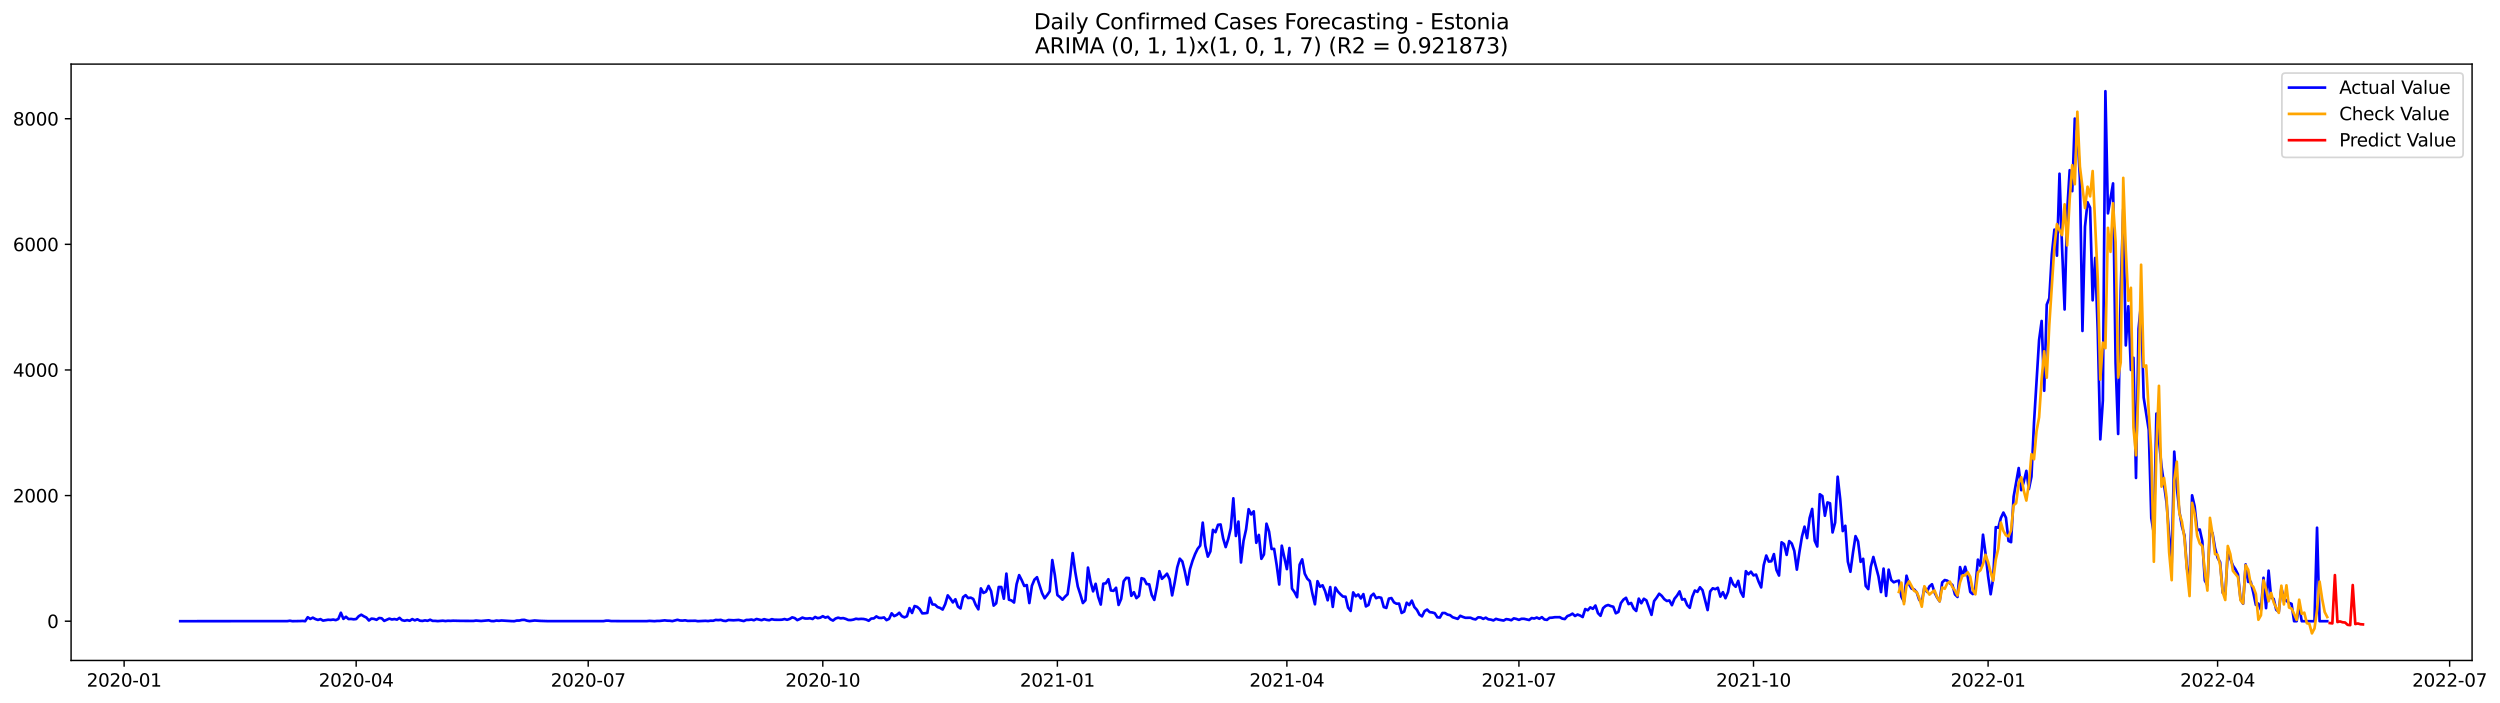 <?xml version="1.0" encoding="utf-8" standalone="no"?>
<!DOCTYPE svg PUBLIC "-//W3C//DTD SVG 1.1//EN"
  "http://www.w3.org/Graphics/SVG/1.1/DTD/svg11.dtd">
<svg xmlns:xlink="http://www.w3.org/1999/xlink" width="1394.426pt" height="392.274pt" viewBox="0 0 1394.426 392.274" xmlns="http://www.w3.org/2000/svg" version="1.1">
 <defs>
  <style type="text/css">*{stroke-linejoin: round; stroke-linecap: butt}</style>
 </defs>
 <g id="figure_1">
  <g id="patch_1">
   <path d="M 0 392.274 
L 1394.426 392.274 
L 1394.426 0 
L 0 0 
z
" style="fill: #ffffff"/>
  </g>
  <g id="axes_1">
   <g id="patch_2">
    <path d="M 39.65 368.396 
L 1378.85 368.396 
L 1378.85 35.755 
L 39.65 35.755 
z
" style="fill: #ffffff"/>
   </g>
   <g id="matplotlib.axis_1">
    <g id="xtick_1">
     <g id="line2d_1">
      <defs>
       <path id="maf97a0bfcb" d="M 0 0 
L 0 3.5 
" style="stroke: #000000; stroke-width: 0.8"/>
      </defs>
      <g>
       <use xlink:href="#maf97a0bfcb" x="69.233" y="368.396" style="stroke: #000000; stroke-width: 0.8"/>
      </g>
     </g>
     <g id="text_1">
      <!-- 2020-01 -->
      <g transform="translate(48.342 382.994)scale(0.1 -0.1)">
       <defs>
        <path id="DejaVuSans-32" d="M 1228 531 
L 3431 531 
L 3431 0 
L 469 0 
L 469 531 
Q 828 903 1448 1529 
Q 2069 2156 2228 2338 
Q 2531 2678 2651 2914 
Q 2772 3150 2772 3378 
Q 2772 3750 2511 3984 
Q 2250 4219 1831 4219 
Q 1534 4219 1204 4116 
Q 875 4013 500 3803 
L 500 4441 
Q 881 4594 1212 4672 
Q 1544 4750 1819 4750 
Q 2544 4750 2975 4387 
Q 3406 4025 3406 3419 
Q 3406 3131 3298 2873 
Q 3191 2616 2906 2266 
Q 2828 2175 2409 1742 
Q 1991 1309 1228 531 
z
" transform="scale(0.016)"/>
        <path id="DejaVuSans-30" d="M 2034 4250 
Q 1547 4250 1301 3770 
Q 1056 3291 1056 2328 
Q 1056 1369 1301 889 
Q 1547 409 2034 409 
Q 2525 409 2770 889 
Q 3016 1369 3016 2328 
Q 3016 3291 2770 3770 
Q 2525 4250 2034 4250 
z
M 2034 4750 
Q 2819 4750 3233 4129 
Q 3647 3509 3647 2328 
Q 3647 1150 3233 529 
Q 2819 -91 2034 -91 
Q 1250 -91 836 529 
Q 422 1150 422 2328 
Q 422 3509 836 4129 
Q 1250 4750 2034 4750 
z
" transform="scale(0.016)"/>
        <path id="DejaVuSans-2d" d="M 313 2009 
L 1997 2009 
L 1997 1497 
L 313 1497 
L 313 2009 
z
" transform="scale(0.016)"/>
        <path id="DejaVuSans-31" d="M 794 531 
L 1825 531 
L 1825 4091 
L 703 3866 
L 703 4441 
L 1819 4666 
L 2450 4666 
L 2450 531 
L 3481 531 
L 3481 0 
L 794 0 
L 794 531 
z
" transform="scale(0.016)"/>
       </defs>
       <use xlink:href="#DejaVuSans-32"/>
       <use xlink:href="#DejaVuSans-30" x="63.623"/>
       <use xlink:href="#DejaVuSans-32" x="127.246"/>
       <use xlink:href="#DejaVuSans-30" x="190.869"/>
       <use xlink:href="#DejaVuSans-2d" x="254.492"/>
       <use xlink:href="#DejaVuSans-30" x="290.576"/>
       <use xlink:href="#DejaVuSans-31" x="354.199"/>
      </g>
     </g>
    </g>
    <g id="xtick_2">
     <g id="line2d_2">
      <g>
       <use xlink:href="#maf97a0bfcb" x="198.659" y="368.396" style="stroke: #000000; stroke-width: 0.8"/>
      </g>
     </g>
     <g id="text_2">
      <!-- 2020-04 -->
      <g transform="translate(177.767 382.994)scale(0.1 -0.1)">
       <defs>
        <path id="DejaVuSans-34" d="M 2419 4116 
L 825 1625 
L 2419 1625 
L 2419 4116 
z
M 2253 4666 
L 3047 4666 
L 3047 1625 
L 3713 1625 
L 3713 1100 
L 3047 1100 
L 3047 0 
L 2419 0 
L 2419 1100 
L 313 1100 
L 313 1709 
L 2253 4666 
z
" transform="scale(0.016)"/>
       </defs>
       <use xlink:href="#DejaVuSans-32"/>
       <use xlink:href="#DejaVuSans-30" x="63.623"/>
       <use xlink:href="#DejaVuSans-32" x="127.246"/>
       <use xlink:href="#DejaVuSans-30" x="190.869"/>
       <use xlink:href="#DejaVuSans-2d" x="254.492"/>
       <use xlink:href="#DejaVuSans-30" x="290.576"/>
       <use xlink:href="#DejaVuSans-34" x="354.199"/>
      </g>
     </g>
    </g>
    <g id="xtick_3">
     <g id="line2d_3">
      <g>
       <use xlink:href="#maf97a0bfcb" x="328.084" y="368.396" style="stroke: #000000; stroke-width: 0.8"/>
      </g>
     </g>
     <g id="text_3">
      <!-- 2020-07 -->
      <g transform="translate(307.193 382.994)scale(0.1 -0.1)">
       <defs>
        <path id="DejaVuSans-37" d="M 525 4666 
L 3525 4666 
L 3525 4397 
L 1831 0 
L 1172 0 
L 2766 4134 
L 525 4134 
L 525 4666 
z
" transform="scale(0.016)"/>
       </defs>
       <use xlink:href="#DejaVuSans-32"/>
       <use xlink:href="#DejaVuSans-30" x="63.623"/>
       <use xlink:href="#DejaVuSans-32" x="127.246"/>
       <use xlink:href="#DejaVuSans-30" x="190.869"/>
       <use xlink:href="#DejaVuSans-2d" x="254.492"/>
       <use xlink:href="#DejaVuSans-30" x="290.576"/>
       <use xlink:href="#DejaVuSans-37" x="354.199"/>
      </g>
     </g>
    </g>
    <g id="xtick_4">
     <g id="line2d_4">
      <g>
       <use xlink:href="#maf97a0bfcb" x="458.932" y="368.396" style="stroke: #000000; stroke-width: 0.8"/>
      </g>
     </g>
     <g id="text_4">
      <!-- 2020-10 -->
      <g transform="translate(438.041 382.994)scale(0.1 -0.1)">
       <use xlink:href="#DejaVuSans-32"/>
       <use xlink:href="#DejaVuSans-30" x="63.623"/>
       <use xlink:href="#DejaVuSans-32" x="127.246"/>
       <use xlink:href="#DejaVuSans-30" x="190.869"/>
       <use xlink:href="#DejaVuSans-2d" x="254.492"/>
       <use xlink:href="#DejaVuSans-31" x="290.576"/>
       <use xlink:href="#DejaVuSans-30" x="354.199"/>
      </g>
     </g>
    </g>
    <g id="xtick_5">
     <g id="line2d_5">
      <g>
       <use xlink:href="#maf97a0bfcb" x="589.78" y="368.396" style="stroke: #000000; stroke-width: 0.8"/>
      </g>
     </g>
     <g id="text_5">
      <!-- 2021-01 -->
      <g transform="translate(568.889 382.994)scale(0.1 -0.1)">
       <use xlink:href="#DejaVuSans-32"/>
       <use xlink:href="#DejaVuSans-30" x="63.623"/>
       <use xlink:href="#DejaVuSans-32" x="127.246"/>
       <use xlink:href="#DejaVuSans-31" x="190.869"/>
       <use xlink:href="#DejaVuSans-2d" x="254.492"/>
       <use xlink:href="#DejaVuSans-30" x="290.576"/>
       <use xlink:href="#DejaVuSans-31" x="354.199"/>
      </g>
     </g>
    </g>
    <g id="xtick_6">
     <g id="line2d_6">
      <g>
       <use xlink:href="#maf97a0bfcb" x="717.784" y="368.396" style="stroke: #000000; stroke-width: 0.8"/>
      </g>
     </g>
     <g id="text_6">
      <!-- 2021-04 -->
      <g transform="translate(696.892 382.994)scale(0.1 -0.1)">
       <use xlink:href="#DejaVuSans-32"/>
       <use xlink:href="#DejaVuSans-30" x="63.623"/>
       <use xlink:href="#DejaVuSans-32" x="127.246"/>
       <use xlink:href="#DejaVuSans-31" x="190.869"/>
       <use xlink:href="#DejaVuSans-2d" x="254.492"/>
       <use xlink:href="#DejaVuSans-30" x="290.576"/>
       <use xlink:href="#DejaVuSans-34" x="354.199"/>
      </g>
     </g>
    </g>
    <g id="xtick_7">
     <g id="line2d_7">
      <g>
       <use xlink:href="#maf97a0bfcb" x="847.209" y="368.396" style="stroke: #000000; stroke-width: 0.8"/>
      </g>
     </g>
     <g id="text_7">
      <!-- 2021-07 -->
      <g transform="translate(826.318 382.994)scale(0.1 -0.1)">
       <use xlink:href="#DejaVuSans-32"/>
       <use xlink:href="#DejaVuSans-30" x="63.623"/>
       <use xlink:href="#DejaVuSans-32" x="127.246"/>
       <use xlink:href="#DejaVuSans-31" x="190.869"/>
       <use xlink:href="#DejaVuSans-2d" x="254.492"/>
       <use xlink:href="#DejaVuSans-30" x="290.576"/>
       <use xlink:href="#DejaVuSans-37" x="354.199"/>
      </g>
     </g>
    </g>
    <g id="xtick_8">
     <g id="line2d_8">
      <g>
       <use xlink:href="#maf97a0bfcb" x="978.057" y="368.396" style="stroke: #000000; stroke-width: 0.8"/>
      </g>
     </g>
     <g id="text_8">
      <!-- 2021-10 -->
      <g transform="translate(957.166 382.994)scale(0.1 -0.1)">
       <use xlink:href="#DejaVuSans-32"/>
       <use xlink:href="#DejaVuSans-30" x="63.623"/>
       <use xlink:href="#DejaVuSans-32" x="127.246"/>
       <use xlink:href="#DejaVuSans-31" x="190.869"/>
       <use xlink:href="#DejaVuSans-2d" x="254.492"/>
       <use xlink:href="#DejaVuSans-31" x="290.576"/>
       <use xlink:href="#DejaVuSans-30" x="354.199"/>
      </g>
     </g>
    </g>
    <g id="xtick_9">
     <g id="line2d_9">
      <g>
       <use xlink:href="#maf97a0bfcb" x="1108.905" y="368.396" style="stroke: #000000; stroke-width: 0.8"/>
      </g>
     </g>
     <g id="text_9">
      <!-- 2022-01 -->
      <g transform="translate(1088.014 382.994)scale(0.1 -0.1)">
       <use xlink:href="#DejaVuSans-32"/>
       <use xlink:href="#DejaVuSans-30" x="63.623"/>
       <use xlink:href="#DejaVuSans-32" x="127.246"/>
       <use xlink:href="#DejaVuSans-32" x="190.869"/>
       <use xlink:href="#DejaVuSans-2d" x="254.492"/>
       <use xlink:href="#DejaVuSans-30" x="290.576"/>
       <use xlink:href="#DejaVuSans-31" x="354.199"/>
      </g>
     </g>
    </g>
    <g id="xtick_10">
     <g id="line2d_10">
      <g>
       <use xlink:href="#maf97a0bfcb" x="1236.908" y="368.396" style="stroke: #000000; stroke-width: 0.8"/>
      </g>
     </g>
     <g id="text_10">
      <!-- 2022-04 -->
      <g transform="translate(1216.017 382.994)scale(0.1 -0.1)">
       <use xlink:href="#DejaVuSans-32"/>
       <use xlink:href="#DejaVuSans-30" x="63.623"/>
       <use xlink:href="#DejaVuSans-32" x="127.246"/>
       <use xlink:href="#DejaVuSans-32" x="190.869"/>
       <use xlink:href="#DejaVuSans-2d" x="254.492"/>
       <use xlink:href="#DejaVuSans-30" x="290.576"/>
       <use xlink:href="#DejaVuSans-34" x="354.199"/>
      </g>
     </g>
    </g>
    <g id="xtick_11">
     <g id="line2d_11">
      <g>
       <use xlink:href="#maf97a0bfcb" x="1366.334" y="368.396" style="stroke: #000000; stroke-width: 0.8"/>
      </g>
     </g>
     <g id="text_11">
      <!-- 2022-07 -->
      <g transform="translate(1345.443 382.994)scale(0.1 -0.1)">
       <use xlink:href="#DejaVuSans-32"/>
       <use xlink:href="#DejaVuSans-30" x="63.623"/>
       <use xlink:href="#DejaVuSans-32" x="127.246"/>
       <use xlink:href="#DejaVuSans-32" x="190.869"/>
       <use xlink:href="#DejaVuSans-2d" x="254.492"/>
       <use xlink:href="#DejaVuSans-30" x="290.576"/>
       <use xlink:href="#DejaVuSans-37" x="354.199"/>
      </g>
     </g>
    </g>
   </g>
   <g id="matplotlib.axis_2">
    <g id="ytick_1">
     <g id="line2d_12">
      <defs>
       <path id="m162b5d26ae" d="M 0 0 
L -3.5 0 
" style="stroke: #000000; stroke-width: 0.8"/>
      </defs>
      <g>
       <use xlink:href="#m162b5d26ae" x="39.65" y="346.479" style="stroke: #000000; stroke-width: 0.8"/>
      </g>
     </g>
     <g id="text_12">
      <!-- 0 -->
      <g transform="translate(26.288 350.278)scale(0.1 -0.1)">
       <use xlink:href="#DejaVuSans-30"/>
      </g>
     </g>
    </g>
    <g id="ytick_2">
     <g id="line2d_13">
      <g>
       <use xlink:href="#m162b5d26ae" x="39.65" y="276.414" style="stroke: #000000; stroke-width: 0.8"/>
      </g>
     </g>
     <g id="text_13">
      <!-- 2000 -->
      <g transform="translate(7.2 280.213)scale(0.1 -0.1)">
       <use xlink:href="#DejaVuSans-32"/>
       <use xlink:href="#DejaVuSans-30" x="63.623"/>
       <use xlink:href="#DejaVuSans-30" x="127.246"/>
       <use xlink:href="#DejaVuSans-30" x="190.869"/>
      </g>
     </g>
    </g>
    <g id="ytick_3">
     <g id="line2d_14">
      <g>
       <use xlink:href="#m162b5d26ae" x="39.65" y="206.349" style="stroke: #000000; stroke-width: 0.8"/>
      </g>
     </g>
     <g id="text_14">
      <!-- 4000 -->
      <g transform="translate(7.2 210.148)scale(0.1 -0.1)">
       <use xlink:href="#DejaVuSans-34"/>
       <use xlink:href="#DejaVuSans-30" x="63.623"/>
       <use xlink:href="#DejaVuSans-30" x="127.246"/>
       <use xlink:href="#DejaVuSans-30" x="190.869"/>
      </g>
     </g>
    </g>
    <g id="ytick_4">
     <g id="line2d_15">
      <g>
       <use xlink:href="#m162b5d26ae" x="39.65" y="136.284" style="stroke: #000000; stroke-width: 0.8"/>
      </g>
     </g>
     <g id="text_15">
      <!-- 6000 -->
      <g transform="translate(7.2 140.084)scale(0.1 -0.1)">
       <defs>
        <path id="DejaVuSans-36" d="M 2113 2584 
Q 1688 2584 1439 2293 
Q 1191 2003 1191 1497 
Q 1191 994 1439 701 
Q 1688 409 2113 409 
Q 2538 409 2786 701 
Q 3034 994 3034 1497 
Q 3034 2003 2786 2293 
Q 2538 2584 2113 2584 
z
M 3366 4563 
L 3366 3988 
Q 3128 4100 2886 4159 
Q 2644 4219 2406 4219 
Q 1781 4219 1451 3797 
Q 1122 3375 1075 2522 
Q 1259 2794 1537 2939 
Q 1816 3084 2150 3084 
Q 2853 3084 3261 2657 
Q 3669 2231 3669 1497 
Q 3669 778 3244 343 
Q 2819 -91 2113 -91 
Q 1303 -91 875 529 
Q 447 1150 447 2328 
Q 447 3434 972 4092 
Q 1497 4750 2381 4750 
Q 2619 4750 2861 4703 
Q 3103 4656 3366 4563 
z
" transform="scale(0.016)"/>
       </defs>
       <use xlink:href="#DejaVuSans-36"/>
       <use xlink:href="#DejaVuSans-30" x="63.623"/>
       <use xlink:href="#DejaVuSans-30" x="127.246"/>
       <use xlink:href="#DejaVuSans-30" x="190.869"/>
      </g>
     </g>
    </g>
    <g id="ytick_5">
     <g id="line2d_16">
      <g>
       <use xlink:href="#m162b5d26ae" x="39.65" y="66.22" style="stroke: #000000; stroke-width: 0.8"/>
      </g>
     </g>
     <g id="text_16">
      <!-- 8000 -->
      <g transform="translate(7.2 70.019)scale(0.1 -0.1)">
       <defs>
        <path id="DejaVuSans-38" d="M 2034 2216 
Q 1584 2216 1326 1975 
Q 1069 1734 1069 1313 
Q 1069 891 1326 650 
Q 1584 409 2034 409 
Q 2484 409 2743 651 
Q 3003 894 3003 1313 
Q 3003 1734 2745 1975 
Q 2488 2216 2034 2216 
z
M 1403 2484 
Q 997 2584 770 2862 
Q 544 3141 544 3541 
Q 544 4100 942 4425 
Q 1341 4750 2034 4750 
Q 2731 4750 3128 4425 
Q 3525 4100 3525 3541 
Q 3525 3141 3298 2862 
Q 3072 2584 2669 2484 
Q 3125 2378 3379 2068 
Q 3634 1759 3634 1313 
Q 3634 634 3220 271 
Q 2806 -91 2034 -91 
Q 1263 -91 848 271 
Q 434 634 434 1313 
Q 434 1759 690 2068 
Q 947 2378 1403 2484 
z
M 1172 3481 
Q 1172 3119 1398 2916 
Q 1625 2713 2034 2713 
Q 2441 2713 2670 2916 
Q 2900 3119 2900 3481 
Q 2900 3844 2670 4047 
Q 2441 4250 2034 4250 
Q 1625 4250 1398 4047 
Q 1172 3844 1172 3481 
z
" transform="scale(0.016)"/>
       </defs>
       <use xlink:href="#DejaVuSans-38"/>
       <use xlink:href="#DejaVuSans-30" x="63.623"/>
       <use xlink:href="#DejaVuSans-30" x="127.246"/>
       <use xlink:href="#DejaVuSans-30" x="190.869"/>
      </g>
     </g>
    </g>
   </g>
   <g id="line2d_17">
    <path d="M 100.523 346.479 
L 160.258 346.444 
L 161.68 346.234 
L 163.102 346.479 
L 167.369 346.409 
L 168.791 346.339 
L 170.213 346.479 
L 171.636 344.272 
L 173.058 345.218 
L 174.48 344.517 
L 175.903 345.288 
L 177.325 345.778 
L 178.747 345.323 
L 180.169 346.164 
L 183.014 345.673 
L 184.436 345.778 
L 185.858 345.568 
L 187.281 345.883 
L 188.703 345.253 
L 190.125 341.784 
L 191.547 345.183 
L 192.97 344.027 
L 194.392 345.288 
L 195.814 345.218 
L 197.236 345.428 
L 198.659 345.288 
L 200.081 343.711 
L 201.503 342.87 
L 202.925 343.746 
L 204.348 344.447 
L 205.77 346.093 
L 207.192 345.043 
L 208.614 345.218 
L 210.037 345.708 
L 211.459 344.692 
L 212.881 344.867 
L 214.304 346.304 
L 217.148 345.043 
L 218.57 345.533 
L 219.993 345.288 
L 221.415 345.603 
L 222.837 344.622 
L 224.259 345.918 
L 225.682 346.234 
L 227.104 345.883 
L 228.526 346.234 
L 229.948 345.323 
L 231.371 346.023 
L 232.793 345.428 
L 234.215 346.199 
L 235.637 346.339 
L 237.06 346.023 
L 238.482 346.269 
L 239.904 345.673 
L 241.326 346.304 
L 242.749 346.304 
L 244.171 346.444 
L 247.016 346.199 
L 248.438 346.409 
L 249.86 346.234 
L 251.282 346.304 
L 252.705 346.199 
L 256.971 346.304 
L 264.083 346.339 
L 265.505 346.129 
L 268.349 346.374 
L 272.616 345.988 
L 274.038 346.409 
L 275.461 346.444 
L 276.883 346.129 
L 278.305 346.269 
L 279.727 346.093 
L 285.417 346.444 
L 286.839 346.479 
L 288.261 346.129 
L 289.683 346.129 
L 291.106 345.778 
L 292.528 345.743 
L 293.95 346.199 
L 295.372 346.444 
L 298.217 346.093 
L 301.061 346.304 
L 305.328 346.444 
L 336.618 346.444 
L 338.04 346.199 
L 339.462 346.199 
L 340.885 346.409 
L 346.574 346.444 
L 360.796 346.444 
L 362.219 346.304 
L 365.063 346.479 
L 366.485 346.339 
L 367.908 346.339 
L 370.752 346.023 
L 372.174 346.199 
L 373.597 346.234 
L 375.019 346.444 
L 377.863 345.708 
L 379.286 346.093 
L 380.708 346.164 
L 382.13 345.988 
L 383.552 346.304 
L 387.819 346.234 
L 389.242 346.479 
L 393.508 346.269 
L 394.931 346.409 
L 396.353 346.199 
L 397.775 346.234 
L 399.197 345.778 
L 400.62 345.883 
L 402.042 345.743 
L 403.464 346.234 
L 404.886 346.374 
L 406.309 345.813 
L 409.153 345.988 
L 411.998 345.778 
L 414.842 346.409 
L 416.264 345.778 
L 417.687 345.778 
L 419.109 345.568 
L 420.531 345.953 
L 421.953 345.253 
L 424.798 345.918 
L 426.22 345.358 
L 427.643 345.743 
L 429.065 345.953 
L 430.487 345.358 
L 431.909 345.673 
L 434.754 345.708 
L 436.176 345.638 
L 437.598 345.288 
L 439.021 345.708 
L 440.443 345.218 
L 441.865 344.342 
L 443.287 344.762 
L 444.71 345.883 
L 446.132 345.253 
L 447.554 344.482 
L 448.976 344.972 
L 450.399 345.007 
L 451.821 344.832 
L 453.243 345.253 
L 454.665 344.132 
L 456.088 344.797 
L 457.51 344.517 
L 458.932 343.711 
L 460.355 344.482 
L 461.777 344.027 
L 463.199 345.428 
L 464.621 346.129 
L 466.044 345.007 
L 467.466 344.517 
L 468.888 344.902 
L 470.31 344.762 
L 471.733 345.183 
L 473.155 345.813 
L 474.577 345.848 
L 475.999 345.603 
L 477.422 345.113 
L 478.844 345.323 
L 480.266 345.183 
L 481.688 345.253 
L 483.111 345.568 
L 484.533 346.234 
L 485.955 345.007 
L 487.377 344.937 
L 488.8 343.816 
L 490.222 344.622 
L 491.644 344.692 
L 493.066 344.377 
L 494.489 345.883 
L 495.911 345.183 
L 497.333 342.1 
L 498.756 343.641 
L 500.178 342.976 
L 501.6 341.784 
L 503.022 343.676 
L 504.445 344.342 
L 505.867 343.711 
L 507.289 339.192 
L 508.711 341.89 
L 510.134 338.036 
L 511.556 338.491 
L 512.978 339.753 
L 514.4 342.1 
L 515.823 342.065 
L 517.245 341.855 
L 518.667 333.412 
L 520.089 337.125 
L 521.512 337.23 
L 522.934 338.597 
L 524.356 339.087 
L 525.778 339.998 
L 527.201 336.985 
L 528.623 332.081 
L 530.045 333.832 
L 531.468 336.004 
L 532.89 334.253 
L 534.312 338.351 
L 535.734 339.367 
L 537.157 333.096 
L 538.579 331.975 
L 540.001 333.587 
L 541.423 333.342 
L 542.846 334.077 
L 544.268 337.511 
L 545.69 339.858 
L 547.112 328.192 
L 548.535 330.714 
L 549.957 330.014 
L 551.379 326.826 
L 552.801 329.733 
L 554.224 337.791 
L 555.646 336.53 
L 557.068 327.421 
L 558.49 327.421 
L 559.913 333.937 
L 561.335 319.959 
L 562.757 334.498 
L 564.179 334.918 
L 565.602 336.074 
L 567.024 325.845 
L 568.446 320.8 
L 569.869 323.568 
L 571.291 326.826 
L 572.713 326.335 
L 574.135 336.354 
L 575.558 326.721 
L 576.98 323.287 
L 578.402 321.956 
L 581.247 330.889 
L 582.669 333.692 
L 584.091 331.905 
L 585.513 329.838 
L 586.936 312.392 
L 588.358 320.765 
L 589.78 331.905 
L 591.202 333.061 
L 592.625 334.498 
L 594.047 332.816 
L 595.469 331.45 
L 596.891 321.361 
L 598.314 308.504 
L 599.736 318.943 
L 601.158 327.141 
L 602.581 331.52 
L 604.003 336.354 
L 605.425 334.813 
L 606.847 316.596 
L 608.27 324.408 
L 609.692 329.838 
L 611.114 325.635 
L 612.536 332.886 
L 613.959 337.195 
L 615.381 325.564 
L 616.803 325.354 
L 618.225 323.077 
L 619.648 329.348 
L 621.07 329.558 
L 622.492 327.842 
L 623.914 337.405 
L 625.337 334.042 
L 626.759 324.198 
L 628.181 322.306 
L 629.603 322.412 
L 631.026 332.326 
L 632.448 330.329 
L 633.87 333.622 
L 635.292 332.361 
L 636.715 322.482 
L 638.137 322.972 
L 639.559 325.775 
L 640.982 325.915 
L 642.404 331.905 
L 643.826 334.603 
L 645.248 327.491 
L 646.671 318.593 
L 648.093 322.832 
L 649.515 321.501 
L 650.937 319.994 
L 652.36 323.112 
L 653.782 332.081 
L 655.204 324.864 
L 656.626 316.491 
L 658.049 311.622 
L 659.471 313.163 
L 660.893 318.908 
L 662.315 326.055 
L 663.738 317.437 
L 665.16 312.778 
L 666.582 309.064 
L 668.004 306.122 
L 669.427 304.335 
L 670.849 291.513 
L 672.271 304.405 
L 673.693 310.466 
L 675.116 307.558 
L 676.538 295.542 
L 677.96 296.838 
L 679.383 292.739 
L 680.805 292.529 
L 682.227 300.271 
L 683.649 305.141 
L 685.072 300.656 
L 686.494 294.561 
L 687.916 277.955 
L 689.338 298.94 
L 690.761 290.917 
L 692.183 313.724 
L 693.605 301.672 
L 695.027 295.261 
L 696.45 284.016 
L 697.872 286.924 
L 699.294 285.207 
L 700.716 302.758 
L 702.139 298.379 
L 703.561 311.692 
L 704.983 309.274 
L 706.405 292.109 
L 707.828 296.418 
L 709.25 306.192 
L 710.672 306.157 
L 712.095 315.23 
L 713.517 326.02 
L 714.939 304.37 
L 717.784 317.437 
L 719.206 305.666 
L 720.628 328.297 
L 722.05 330.294 
L 723.473 333.096 
L 724.895 314.985 
L 726.317 312.007 
L 727.739 319.959 
L 729.162 322.762 
L 730.584 324.128 
L 732.006 331.135 
L 733.428 337.055 
L 734.851 324.163 
L 736.273 327.246 
L 737.695 326.475 
L 739.117 329.733 
L 740.54 334.813 
L 741.962 327.456 
L 743.384 338.491 
L 744.807 327.737 
L 746.229 329.944 
L 747.651 331.45 
L 749.073 332.746 
L 750.496 332.816 
L 751.918 338.947 
L 753.34 340.769 
L 754.762 330.434 
L 756.185 332.606 
L 757.607 331.59 
L 759.029 333.797 
L 760.451 331.38 
L 761.874 338.246 
L 763.296 337.44 
L 764.718 332.431 
L 766.14 331.17 
L 767.563 333.657 
L 768.985 333.096 
L 770.407 333.447 
L 771.829 338.597 
L 773.252 339.087 
L 774.674 333.902 
L 776.096 333.587 
L 777.518 335.969 
L 778.941 336.74 
L 780.363 336.67 
L 781.785 341.89 
L 783.208 341.119 
L 784.63 336.179 
L 786.052 337.476 
L 787.474 335.023 
L 788.897 338.597 
L 790.319 340.173 
L 791.741 342.87 
L 793.163 343.781 
L 794.586 340.874 
L 796.008 339.998 
L 797.43 341.434 
L 798.852 341.609 
L 800.275 342.03 
L 801.697 344.307 
L 803.119 344.447 
L 804.541 341.925 
L 805.964 341.925 
L 807.386 342.8 
L 808.808 343.116 
L 810.23 344.272 
L 813.075 345.183 
L 814.497 343.466 
L 815.919 344.097 
L 817.342 344.587 
L 820.186 344.552 
L 821.609 345.183 
L 823.031 345.498 
L 824.453 344.342 
L 825.875 344.412 
L 827.298 345.183 
L 828.72 344.517 
L 830.142 345.428 
L 831.564 345.603 
L 832.987 346.058 
L 834.409 345.183 
L 835.831 345.603 
L 838.676 346.129 
L 840.098 345.323 
L 841.52 345.533 
L 842.942 345.953 
L 844.365 344.902 
L 845.787 345.218 
L 847.209 345.743 
L 848.631 345.148 
L 850.054 345.148 
L 852.898 345.813 
L 854.321 344.727 
L 855.743 345.007 
L 857.165 344.447 
L 858.587 345.113 
L 860.01 344.237 
L 861.432 345.533 
L 862.854 345.743 
L 864.276 344.587 
L 865.699 344.517 
L 867.121 344.272 
L 869.965 344.237 
L 871.388 345.043 
L 872.81 345.288 
L 874.232 343.641 
L 875.654 343.116 
L 877.077 342.275 
L 878.499 343.571 
L 879.921 342.765 
L 881.343 343.326 
L 882.766 344.167 
L 884.188 339.718 
L 885.61 340.383 
L 887.032 338.772 
L 888.455 339.577 
L 889.877 337.756 
L 891.299 341.995 
L 892.722 343.466 
L 894.144 339.227 
L 895.566 337.966 
L 896.988 337.44 
L 898.411 338.036 
L 899.833 338.421 
L 901.255 342.065 
L 902.677 341.329 
L 904.1 336.354 
L 905.522 334.428 
L 906.944 333.447 
L 908.366 336.95 
L 909.789 336.319 
L 911.211 339.402 
L 912.633 340.769 
L 914.055 333.902 
L 915.478 336.46 
L 916.9 333.972 
L 918.322 334.883 
L 921.167 342.941 
L 922.589 335.303 
L 924.011 333.377 
L 925.434 331.17 
L 926.856 332.326 
L 928.278 334.182 
L 929.7 335.198 
L 931.123 334.918 
L 932.545 337.546 
L 933.967 333.972 
L 935.389 332.221 
L 936.812 329.873 
L 938.234 334.428 
L 939.656 334.147 
L 941.078 337.546 
L 942.501 339.017 
L 943.923 332.851 
L 945.345 329.383 
L 946.767 330.119 
L 948.19 327.561 
L 949.612 329.208 
L 952.456 340.278 
L 953.879 329.909 
L 955.301 328.122 
L 956.723 328.612 
L 958.145 327.842 
L 959.568 332.781 
L 960.99 330.294 
L 962.412 333.657 
L 963.835 330.259 
L 965.257 322.412 
L 966.679 325.845 
L 968.101 327.281 
L 969.524 323.988 
L 970.946 330.189 
L 972.368 332.816 
L 973.79 318.593 
L 975.213 320.31 
L 976.635 318.873 
L 978.057 320.94 
L 979.479 320.485 
L 980.902 324.443 
L 982.324 327.631 
L 983.746 315.23 
L 985.168 309.87 
L 986.591 313.233 
L 988.013 313.058 
L 989.435 309.064 
L 990.857 317.927 
L 992.28 321.01 
L 993.702 302.478 
L 995.124 303.494 
L 996.547 309.485 
L 997.969 301.813 
L 999.391 303.179 
L 1000.813 307.278 
L 1002.236 317.717 
L 1003.658 307.908 
L 1005.08 299.325 
L 1006.502 293.755 
L 1007.925 300.131 
L 1009.347 288.956 
L 1010.769 283.876 
L 1012.191 301.602 
L 1013.614 304.825 
L 1015.036 275.678 
L 1016.458 276.694 
L 1017.88 287.659 
L 1019.303 280.233 
L 1020.725 280.723 
L 1022.147 296.978 
L 1023.569 291.513 
L 1024.992 265.904 
L 1026.414 278.411 
L 1027.836 296.207 
L 1029.258 293.265 
L 1030.681 313.268 
L 1032.103 318.908 
L 1033.525 308.329 
L 1034.948 299.045 
L 1036.37 301.953 
L 1037.792 313.373 
L 1039.214 311.692 
L 1040.637 326.826 
L 1042.059 328.577 
L 1043.481 316.106 
L 1044.903 310.676 
L 1047.748 321.466 
L 1049.17 330.259 
L 1050.592 317.157 
L 1052.015 332.361 
L 1053.437 317.752 
L 1054.859 323.533 
L 1056.281 324.794 
L 1057.704 324.198 
L 1059.126 323.848 
L 1060.548 332.851 
L 1061.97 335.584 
L 1063.393 321.115 
L 1064.815 325.915 
L 1066.237 328.332 
L 1067.66 328.752 
L 1069.082 330.399 
L 1070.504 334.603 
L 1071.926 335.934 
L 1073.349 327.456 
L 1074.771 330.119 
L 1076.193 327.071 
L 1077.615 325.88 
L 1079.038 330.504 
L 1080.46 333.272 
L 1081.882 335.374 
L 1083.304 324.829 
L 1084.727 323.533 
L 1086.149 323.883 
L 1087.571 325.354 
L 1088.993 326.265 
L 1090.416 331.555 
L 1091.838 332.956 
L 1093.26 316.316 
L 1094.682 321.08 
L 1096.105 316.141 
L 1097.527 321.606 
L 1098.949 330.189 
L 1100.371 331.345 
L 1101.794 327.772 
L 1103.216 312.147 
L 1104.638 315.72 
L 1106.061 298.239 
L 1107.483 308.854 
L 1108.905 321.431 
L 1110.327 331.45 
L 1111.75 322.517 
L 1113.172 294.035 
L 1114.594 294.351 
L 1116.016 288.956 
L 1117.439 285.908 
L 1118.861 288.78 
L 1120.283 301.707 
L 1121.705 302.408 
L 1123.128 277.115 
L 1125.972 261.07 
L 1127.394 273.401 
L 1128.817 268.707 
L 1130.239 262.646 
L 1131.661 272.771 
L 1133.083 265.869 
L 1134.506 235.847 
L 1137.35 189.569 
L 1138.773 179.024 
L 1140.195 217.945 
L 1141.617 169.916 
L 1143.039 166.342 
L 1144.462 141.785 
L 1145.884 128.087 
L 1147.306 142.59 
L 1148.728 96.908 
L 1150.151 138.001 
L 1151.573 172.613 
L 1152.995 118.173 
L 1154.417 94.946 
L 1155.84 106.612 
L 1157.262 66.15 
L 1158.684 72.841 
L 1160.106 99.641 
L 1161.529 184.594 
L 1162.951 126.405 
L 1164.373 112.813 
L 1165.795 115.896 
L 1167.218 167.498 
L 1168.64 143.851 
L 1170.062 184.98 
L 1171.484 245.06 
L 1172.907 223.48 
L 1174.329 50.876 
L 1175.751 119.014 
L 1178.596 102.303 
L 1180.018 202.461 
L 1181.44 242.047 
L 1182.863 162.173 
L 1184.285 116.631 
L 1185.707 192.652 
L 1187.129 170.826 
L 1188.552 206.349 
L 1189.974 199.553 
L 1191.396 266.57 
L 1192.818 183.473 
L 1194.241 169.04 
L 1195.663 221.658 
L 1198.507 239.805 
L 1199.93 288.991 
L 1201.352 297.644 
L 1202.774 230.697 
L 1205.619 259.984 
L 1208.463 280.618 
L 1209.886 298.449 
L 1211.308 314.074 
L 1212.73 251.926 
L 1214.152 271.65 
L 1215.575 285.207 
L 1216.997 293.545 
L 1218.419 298.59 
L 1219.841 317.227 
L 1221.264 323.112 
L 1222.686 276.274 
L 1224.108 282.44 
L 1225.53 295.752 
L 1226.953 295.332 
L 1228.375 301.848 
L 1229.797 323.813 
L 1231.219 326.405 
L 1232.642 295.717 
L 1234.064 297.293 
L 1235.486 305.701 
L 1236.908 311.096 
L 1238.331 313.583 
L 1239.753 330.609 
L 1241.175 331.52 
L 1242.597 307.943 
L 1245.442 315.44 
L 1246.864 317.577 
L 1248.287 320.38 
L 1249.709 334.323 
L 1251.131 336.74 
L 1252.553 314.81 
L 1253.976 324.549 
L 1255.398 324.478 
L 1256.82 330.504 
L 1258.242 337.37 
L 1259.665 336.67 
L 1261.087 340.138 
L 1262.509 322.271 
L 1263.931 339.192 
L 1265.354 318.313 
L 1266.776 333.342 
L 1268.198 334.077 
L 1269.62 340.138 
L 1271.043 341.294 
L 1272.465 328.052 
L 1273.887 333.552 
L 1275.309 335.093 
L 1276.732 336.249 
L 1278.154 336.81 
L 1279.576 346.479 
L 1280.999 346.479 
L 1282.421 338.036 
L 1283.843 346.479 
L 1290.954 346.479 
L 1292.377 294.351 
L 1293.799 346.479 
L 1298.066 346.479 
L 1298.066 346.479 
" clip-path="url(#p7e38dcd341)" style="fill: none; stroke: #0000ff; stroke-width: 1.5; stroke-linecap: square"/>
   </g>
   <g id="line2d_18">
    <path d="M 1059.126 330.186 
L 1060.548 324.973 
L 1061.97 336.962 
L 1063.393 326.649 
L 1064.815 324.235 
L 1067.66 329.555 
L 1069.082 330.229 
L 1070.504 333.631 
L 1071.926 338.399 
L 1073.349 326.997 
L 1074.771 329.509 
L 1076.193 331.637 
L 1077.615 330.345 
L 1079.038 329.345 
L 1080.46 333.063 
L 1081.882 335.372 
L 1083.304 327.69 
L 1084.727 328.385 
L 1086.149 325.337 
L 1087.571 324.428 
L 1088.993 327.419 
L 1090.416 329.307 
L 1091.838 332.173 
L 1093.26 324.862 
L 1094.682 320.927 
L 1096.105 320.896 
L 1097.527 319.205 
L 1098.949 321.723 
L 1100.371 329.128 
L 1101.794 331.5 
L 1103.216 319.225 
L 1104.638 318.068 
L 1106.061 314.637 
L 1107.483 309.474 
L 1108.905 313.615 
L 1110.327 319.143 
L 1111.75 323.912 
L 1113.172 312.186 
L 1114.594 305.927 
L 1116.016 291.493 
L 1117.439 296.149 
L 1118.861 298.634 
L 1120.283 299.141 
L 1121.705 295.855 
L 1123.128 281.849 
L 1124.55 280.635 
L 1125.972 269.416 
L 1127.394 266.189 
L 1128.817 273.731 
L 1130.239 279.187 
L 1131.661 269.87 
L 1133.083 253.298 
L 1134.506 256.162 
L 1135.928 240.473 
L 1137.35 232.696 
L 1138.773 211.312 
L 1140.195 195.93 
L 1141.617 210.653 
L 1143.039 181.214 
L 1145.884 137.636 
L 1147.306 124.996 
L 1148.728 128.393 
L 1150.151 131.133 
L 1151.573 113.97 
L 1152.995 136.885 
L 1154.417 111.079 
L 1155.84 92.155 
L 1157.262 102.763 
L 1158.684 62.337 
L 1160.106 92.866 
L 1162.951 116.055 
L 1164.373 104.146 
L 1165.795 109.509 
L 1167.218 95.403 
L 1170.062 155.647 
L 1171.484 211.744 
L 1172.907 191.109 
L 1174.329 194.175 
L 1175.751 127.094 
L 1177.174 140.46 
L 1178.596 113.386 
L 1180.018 134.983 
L 1181.44 210.58 
L 1182.863 202.2 
L 1184.285 99.219 
L 1185.707 139.502 
L 1187.129 167.762 
L 1188.552 160.528 
L 1189.974 238.468 
L 1191.396 253.921 
L 1192.818 214.669 
L 1194.241 147.668 
L 1195.663 204.64 
L 1197.085 203.829 
L 1198.507 229.689 
L 1199.93 252.225 
L 1201.352 313.32 
L 1202.774 250.853 
L 1204.196 215.213 
L 1205.619 271.425 
L 1207.041 266.62 
L 1208.463 277.667 
L 1209.886 308.189 
L 1211.308 323.607 
L 1212.73 267.929 
L 1214.152 257.534 
L 1215.575 286.21 
L 1216.997 290.866 
L 1218.419 300.118 
L 1219.841 318.372 
L 1221.264 332.454 
L 1222.686 280.492 
L 1224.108 286.496 
L 1225.53 298.893 
L 1226.953 303.112 
L 1228.375 304.641 
L 1229.797 318.896 
L 1231.219 329.398 
L 1232.642 288.852 
L 1234.064 297.966 
L 1235.486 309.076 
L 1236.908 309.39 
L 1238.331 315.156 
L 1239.753 330.262 
L 1241.175 334.642 
L 1242.597 304.541 
L 1244.02 309.061 
L 1245.442 318.395 
L 1248.287 321.899 
L 1249.709 334.866 
L 1251.131 336.588 
L 1252.553 315.227 
L 1253.976 317.783 
L 1255.398 325.8 
L 1256.82 327.33 
L 1258.242 331.248 
L 1259.665 345.674 
L 1261.087 343.187 
L 1262.509 323.704 
L 1263.931 328.502 
L 1265.354 335.383 
L 1266.776 330.737 
L 1268.198 336.025 
L 1271.043 341.841 
L 1272.465 326.694 
L 1273.887 337.139 
L 1275.309 326.494 
L 1276.732 338.842 
L 1278.154 339.432 
L 1279.576 342.415 
L 1280.999 345.745 
L 1282.421 334.498 
L 1283.843 342.36 
L 1285.265 341.732 
L 1286.688 347.598 
L 1288.11 347.999 
L 1289.532 353.276 
L 1290.954 350.517 
L 1292.377 340.394 
L 1293.799 324.402 
L 1295.221 334.052 
L 1296.643 341.362 
L 1298.066 344.173 
L 1298.066 344.173 
" clip-path="url(#p7e38dcd341)" style="fill: none; stroke: #ffa500; stroke-width: 1.5; stroke-linecap: square"/>
   </g>
   <g id="line2d_19">
    <path d="M 1299.488 347.516 
L 1300.91 347.706 
L 1302.332 320.783 
L 1303.755 346.954 
L 1305.177 346.593 
L 1306.599 347.089 
L 1308.021 347.218 
L 1309.444 348.524 
L 1310.866 348.682 
L 1312.288 326.338 
L 1313.71 348.058 
L 1315.133 347.758 
L 1316.555 348.169 
L 1317.977 348.277 
" clip-path="url(#p7e38dcd341)" style="fill: none; stroke: #ff0000; stroke-width: 1.5; stroke-linecap: square"/>
   </g>
   <g id="patch_3">
    <path d="M 39.65 368.396 
L 39.65 35.755 
" style="fill: none; stroke: #000000; stroke-width: 0.8; stroke-linejoin: miter; stroke-linecap: square"/>
   </g>
   <g id="patch_4">
    <path d="M 1378.85 368.396 
L 1378.85 35.755 
" style="fill: none; stroke: #000000; stroke-width: 0.8; stroke-linejoin: miter; stroke-linecap: square"/>
   </g>
   <g id="patch_5">
    <path d="M 39.65 368.396 
L 1378.85 368.396 
" style="fill: none; stroke: #000000; stroke-width: 0.8; stroke-linejoin: miter; stroke-linecap: square"/>
   </g>
   <g id="patch_6">
    <path d="M 39.65 35.755 
L 1378.85 35.755 
" style="fill: none; stroke: #000000; stroke-width: 0.8; stroke-linejoin: miter; stroke-linecap: square"/>
   </g>
   <g id="text_17">
    <!-- Daily Confirmed Cases Forecasting - Estonia -->
    <g transform="translate(576.663 16.318)scale(0.12 -0.12)">
     <defs>
      <path id="DejaVuSans-44" d="M 1259 4147 
L 1259 519 
L 2022 519 
Q 2988 519 3436 956 
Q 3884 1394 3884 2338 
Q 3884 3275 3436 3711 
Q 2988 4147 2022 4147 
L 1259 4147 
z
M 628 4666 
L 1925 4666 
Q 3281 4666 3915 4102 
Q 4550 3538 4550 2338 
Q 4550 1131 3912 565 
Q 3275 0 1925 0 
L 628 0 
L 628 4666 
z
" transform="scale(0.016)"/>
      <path id="DejaVuSans-61" d="M 2194 1759 
Q 1497 1759 1228 1600 
Q 959 1441 959 1056 
Q 959 750 1161 570 
Q 1363 391 1709 391 
Q 2188 391 2477 730 
Q 2766 1069 2766 1631 
L 2766 1759 
L 2194 1759 
z
M 3341 1997 
L 3341 0 
L 2766 0 
L 2766 531 
Q 2569 213 2275 61 
Q 1981 -91 1556 -91 
Q 1019 -91 701 211 
Q 384 513 384 1019 
Q 384 1609 779 1909 
Q 1175 2209 1959 2209 
L 2766 2209 
L 2766 2266 
Q 2766 2663 2505 2880 
Q 2244 3097 1772 3097 
Q 1472 3097 1187 3025 
Q 903 2953 641 2809 
L 641 3341 
Q 956 3463 1253 3523 
Q 1550 3584 1831 3584 
Q 2591 3584 2966 3190 
Q 3341 2797 3341 1997 
z
" transform="scale(0.016)"/>
      <path id="DejaVuSans-69" d="M 603 3500 
L 1178 3500 
L 1178 0 
L 603 0 
L 603 3500 
z
M 603 4863 
L 1178 4863 
L 1178 4134 
L 603 4134 
L 603 4863 
z
" transform="scale(0.016)"/>
      <path id="DejaVuSans-6c" d="M 603 4863 
L 1178 4863 
L 1178 0 
L 603 0 
L 603 4863 
z
" transform="scale(0.016)"/>
      <path id="DejaVuSans-79" d="M 2059 -325 
Q 1816 -950 1584 -1140 
Q 1353 -1331 966 -1331 
L 506 -1331 
L 506 -850 
L 844 -850 
Q 1081 -850 1212 -737 
Q 1344 -625 1503 -206 
L 1606 56 
L 191 3500 
L 800 3500 
L 1894 763 
L 2988 3500 
L 3597 3500 
L 2059 -325 
z
" transform="scale(0.016)"/>
      <path id="DejaVuSans-20" transform="scale(0.016)"/>
      <path id="DejaVuSans-43" d="M 4122 4306 
L 4122 3641 
Q 3803 3938 3442 4084 
Q 3081 4231 2675 4231 
Q 1875 4231 1450 3742 
Q 1025 3253 1025 2328 
Q 1025 1406 1450 917 
Q 1875 428 2675 428 
Q 3081 428 3442 575 
Q 3803 722 4122 1019 
L 4122 359 
Q 3791 134 3420 21 
Q 3050 -91 2638 -91 
Q 1578 -91 968 557 
Q 359 1206 359 2328 
Q 359 3453 968 4101 
Q 1578 4750 2638 4750 
Q 3056 4750 3426 4639 
Q 3797 4528 4122 4306 
z
" transform="scale(0.016)"/>
      <path id="DejaVuSans-6f" d="M 1959 3097 
Q 1497 3097 1228 2736 
Q 959 2375 959 1747 
Q 959 1119 1226 758 
Q 1494 397 1959 397 
Q 2419 397 2687 759 
Q 2956 1122 2956 1747 
Q 2956 2369 2687 2733 
Q 2419 3097 1959 3097 
z
M 1959 3584 
Q 2709 3584 3137 3096 
Q 3566 2609 3566 1747 
Q 3566 888 3137 398 
Q 2709 -91 1959 -91 
Q 1206 -91 779 398 
Q 353 888 353 1747 
Q 353 2609 779 3096 
Q 1206 3584 1959 3584 
z
" transform="scale(0.016)"/>
      <path id="DejaVuSans-6e" d="M 3513 2113 
L 3513 0 
L 2938 0 
L 2938 2094 
Q 2938 2591 2744 2837 
Q 2550 3084 2163 3084 
Q 1697 3084 1428 2787 
Q 1159 2491 1159 1978 
L 1159 0 
L 581 0 
L 581 3500 
L 1159 3500 
L 1159 2956 
Q 1366 3272 1645 3428 
Q 1925 3584 2291 3584 
Q 2894 3584 3203 3211 
Q 3513 2838 3513 2113 
z
" transform="scale(0.016)"/>
      <path id="DejaVuSans-66" d="M 2375 4863 
L 2375 4384 
L 1825 4384 
Q 1516 4384 1395 4259 
Q 1275 4134 1275 3809 
L 1275 3500 
L 2222 3500 
L 2222 3053 
L 1275 3053 
L 1275 0 
L 697 0 
L 697 3053 
L 147 3053 
L 147 3500 
L 697 3500 
L 697 3744 
Q 697 4328 969 4595 
Q 1241 4863 1831 4863 
L 2375 4863 
z
" transform="scale(0.016)"/>
      <path id="DejaVuSans-72" d="M 2631 2963 
Q 2534 3019 2420 3045 
Q 2306 3072 2169 3072 
Q 1681 3072 1420 2755 
Q 1159 2438 1159 1844 
L 1159 0 
L 581 0 
L 581 3500 
L 1159 3500 
L 1159 2956 
Q 1341 3275 1631 3429 
Q 1922 3584 2338 3584 
Q 2397 3584 2469 3576 
Q 2541 3569 2628 3553 
L 2631 2963 
z
" transform="scale(0.016)"/>
      <path id="DejaVuSans-6d" d="M 3328 2828 
Q 3544 3216 3844 3400 
Q 4144 3584 4550 3584 
Q 5097 3584 5394 3201 
Q 5691 2819 5691 2113 
L 5691 0 
L 5113 0 
L 5113 2094 
Q 5113 2597 4934 2840 
Q 4756 3084 4391 3084 
Q 3944 3084 3684 2787 
Q 3425 2491 3425 1978 
L 3425 0 
L 2847 0 
L 2847 2094 
Q 2847 2600 2669 2842 
Q 2491 3084 2119 3084 
Q 1678 3084 1418 2786 
Q 1159 2488 1159 1978 
L 1159 0 
L 581 0 
L 581 3500 
L 1159 3500 
L 1159 2956 
Q 1356 3278 1631 3431 
Q 1906 3584 2284 3584 
Q 2666 3584 2933 3390 
Q 3200 3197 3328 2828 
z
" transform="scale(0.016)"/>
      <path id="DejaVuSans-65" d="M 3597 1894 
L 3597 1613 
L 953 1613 
Q 991 1019 1311 708 
Q 1631 397 2203 397 
Q 2534 397 2845 478 
Q 3156 559 3463 722 
L 3463 178 
Q 3153 47 2828 -22 
Q 2503 -91 2169 -91 
Q 1331 -91 842 396 
Q 353 884 353 1716 
Q 353 2575 817 3079 
Q 1281 3584 2069 3584 
Q 2775 3584 3186 3129 
Q 3597 2675 3597 1894 
z
M 3022 2063 
Q 3016 2534 2758 2815 
Q 2500 3097 2075 3097 
Q 1594 3097 1305 2825 
Q 1016 2553 972 2059 
L 3022 2063 
z
" transform="scale(0.016)"/>
      <path id="DejaVuSans-64" d="M 2906 2969 
L 2906 4863 
L 3481 4863 
L 3481 0 
L 2906 0 
L 2906 525 
Q 2725 213 2448 61 
Q 2172 -91 1784 -91 
Q 1150 -91 751 415 
Q 353 922 353 1747 
Q 353 2572 751 3078 
Q 1150 3584 1784 3584 
Q 2172 3584 2448 3432 
Q 2725 3281 2906 2969 
z
M 947 1747 
Q 947 1113 1208 752 
Q 1469 391 1925 391 
Q 2381 391 2643 752 
Q 2906 1113 2906 1747 
Q 2906 2381 2643 2742 
Q 2381 3103 1925 3103 
Q 1469 3103 1208 2742 
Q 947 2381 947 1747 
z
" transform="scale(0.016)"/>
      <path id="DejaVuSans-73" d="M 2834 3397 
L 2834 2853 
Q 2591 2978 2328 3040 
Q 2066 3103 1784 3103 
Q 1356 3103 1142 2972 
Q 928 2841 928 2578 
Q 928 2378 1081 2264 
Q 1234 2150 1697 2047 
L 1894 2003 
Q 2506 1872 2764 1633 
Q 3022 1394 3022 966 
Q 3022 478 2636 193 
Q 2250 -91 1575 -91 
Q 1294 -91 989 -36 
Q 684 19 347 128 
L 347 722 
Q 666 556 975 473 
Q 1284 391 1588 391 
Q 1994 391 2212 530 
Q 2431 669 2431 922 
Q 2431 1156 2273 1281 
Q 2116 1406 1581 1522 
L 1381 1569 
Q 847 1681 609 1914 
Q 372 2147 372 2553 
Q 372 3047 722 3315 
Q 1072 3584 1716 3584 
Q 2034 3584 2315 3537 
Q 2597 3491 2834 3397 
z
" transform="scale(0.016)"/>
      <path id="DejaVuSans-46" d="M 628 4666 
L 3309 4666 
L 3309 4134 
L 1259 4134 
L 1259 2759 
L 3109 2759 
L 3109 2228 
L 1259 2228 
L 1259 0 
L 628 0 
L 628 4666 
z
" transform="scale(0.016)"/>
      <path id="DejaVuSans-63" d="M 3122 3366 
L 3122 2828 
Q 2878 2963 2633 3030 
Q 2388 3097 2138 3097 
Q 1578 3097 1268 2742 
Q 959 2388 959 1747 
Q 959 1106 1268 751 
Q 1578 397 2138 397 
Q 2388 397 2633 464 
Q 2878 531 3122 666 
L 3122 134 
Q 2881 22 2623 -34 
Q 2366 -91 2075 -91 
Q 1284 -91 818 406 
Q 353 903 353 1747 
Q 353 2603 823 3093 
Q 1294 3584 2113 3584 
Q 2378 3584 2631 3529 
Q 2884 3475 3122 3366 
z
" transform="scale(0.016)"/>
      <path id="DejaVuSans-74" d="M 1172 4494 
L 1172 3500 
L 2356 3500 
L 2356 3053 
L 1172 3053 
L 1172 1153 
Q 1172 725 1289 603 
Q 1406 481 1766 481 
L 2356 481 
L 2356 0 
L 1766 0 
Q 1100 0 847 248 
Q 594 497 594 1153 
L 594 3053 
L 172 3053 
L 172 3500 
L 594 3500 
L 594 4494 
L 1172 4494 
z
" transform="scale(0.016)"/>
      <path id="DejaVuSans-67" d="M 2906 1791 
Q 2906 2416 2648 2759 
Q 2391 3103 1925 3103 
Q 1463 3103 1205 2759 
Q 947 2416 947 1791 
Q 947 1169 1205 825 
Q 1463 481 1925 481 
Q 2391 481 2648 825 
Q 2906 1169 2906 1791 
z
M 3481 434 
Q 3481 -459 3084 -895 
Q 2688 -1331 1869 -1331 
Q 1566 -1331 1297 -1286 
Q 1028 -1241 775 -1147 
L 775 -588 
Q 1028 -725 1275 -790 
Q 1522 -856 1778 -856 
Q 2344 -856 2625 -561 
Q 2906 -266 2906 331 
L 2906 616 
Q 2728 306 2450 153 
Q 2172 0 1784 0 
Q 1141 0 747 490 
Q 353 981 353 1791 
Q 353 2603 747 3093 
Q 1141 3584 1784 3584 
Q 2172 3584 2450 3431 
Q 2728 3278 2906 2969 
L 2906 3500 
L 3481 3500 
L 3481 434 
z
" transform="scale(0.016)"/>
      <path id="DejaVuSans-45" d="M 628 4666 
L 3578 4666 
L 3578 4134 
L 1259 4134 
L 1259 2753 
L 3481 2753 
L 3481 2222 
L 1259 2222 
L 1259 531 
L 3634 531 
L 3634 0 
L 628 0 
L 628 4666 
z
" transform="scale(0.016)"/>
     </defs>
     <use xlink:href="#DejaVuSans-44"/>
     <use xlink:href="#DejaVuSans-61" x="77.002"/>
     <use xlink:href="#DejaVuSans-69" x="138.281"/>
     <use xlink:href="#DejaVuSans-6c" x="166.064"/>
     <use xlink:href="#DejaVuSans-79" x="193.848"/>
     <use xlink:href="#DejaVuSans-20" x="253.027"/>
     <use xlink:href="#DejaVuSans-43" x="284.814"/>
     <use xlink:href="#DejaVuSans-6f" x="354.639"/>
     <use xlink:href="#DejaVuSans-6e" x="415.82"/>
     <use xlink:href="#DejaVuSans-66" x="479.199"/>
     <use xlink:href="#DejaVuSans-69" x="514.404"/>
     <use xlink:href="#DejaVuSans-72" x="542.188"/>
     <use xlink:href="#DejaVuSans-6d" x="581.551"/>
     <use xlink:href="#DejaVuSans-65" x="678.963"/>
     <use xlink:href="#DejaVuSans-64" x="740.486"/>
     <use xlink:href="#DejaVuSans-20" x="803.963"/>
     <use xlink:href="#DejaVuSans-43" x="835.75"/>
     <use xlink:href="#DejaVuSans-61" x="905.574"/>
     <use xlink:href="#DejaVuSans-73" x="966.854"/>
     <use xlink:href="#DejaVuSans-65" x="1018.953"/>
     <use xlink:href="#DejaVuSans-73" x="1080.477"/>
     <use xlink:href="#DejaVuSans-20" x="1132.576"/>
     <use xlink:href="#DejaVuSans-46" x="1164.363"/>
     <use xlink:href="#DejaVuSans-6f" x="1218.258"/>
     <use xlink:href="#DejaVuSans-72" x="1279.439"/>
     <use xlink:href="#DejaVuSans-65" x="1318.303"/>
     <use xlink:href="#DejaVuSans-63" x="1379.826"/>
     <use xlink:href="#DejaVuSans-61" x="1434.807"/>
     <use xlink:href="#DejaVuSans-73" x="1496.086"/>
     <use xlink:href="#DejaVuSans-74" x="1548.186"/>
     <use xlink:href="#DejaVuSans-69" x="1587.395"/>
     <use xlink:href="#DejaVuSans-6e" x="1615.178"/>
     <use xlink:href="#DejaVuSans-67" x="1678.557"/>
     <use xlink:href="#DejaVuSans-20" x="1742.033"/>
     <use xlink:href="#DejaVuSans-2d" x="1773.82"/>
     <use xlink:href="#DejaVuSans-20" x="1809.904"/>
     <use xlink:href="#DejaVuSans-45" x="1841.691"/>
     <use xlink:href="#DejaVuSans-73" x="1904.875"/>
     <use xlink:href="#DejaVuSans-74" x="1956.975"/>
     <use xlink:href="#DejaVuSans-6f" x="1996.184"/>
     <use xlink:href="#DejaVuSans-6e" x="2057.365"/>
     <use xlink:href="#DejaVuSans-69" x="2120.744"/>
     <use xlink:href="#DejaVuSans-61" x="2148.527"/>
    </g>
    <!-- ARIMA (0, 1, 1)x(1, 0, 1, 7) (R2 = 0.921873) -->
    <g transform="translate(577.266 29.756)scale(0.12 -0.12)">
     <defs>
      <path id="DejaVuSans-41" d="M 2188 4044 
L 1331 1722 
L 3047 1722 
L 2188 4044 
z
M 1831 4666 
L 2547 4666 
L 4325 0 
L 3669 0 
L 3244 1197 
L 1141 1197 
L 716 0 
L 50 0 
L 1831 4666 
z
" transform="scale(0.016)"/>
      <path id="DejaVuSans-52" d="M 2841 2188 
Q 3044 2119 3236 1894 
Q 3428 1669 3622 1275 
L 4263 0 
L 3584 0 
L 2988 1197 
Q 2756 1666 2539 1819 
Q 2322 1972 1947 1972 
L 1259 1972 
L 1259 0 
L 628 0 
L 628 4666 
L 2053 4666 
Q 2853 4666 3247 4331 
Q 3641 3997 3641 3322 
Q 3641 2881 3436 2590 
Q 3231 2300 2841 2188 
z
M 1259 4147 
L 1259 2491 
L 2053 2491 
Q 2509 2491 2742 2702 
Q 2975 2913 2975 3322 
Q 2975 3731 2742 3939 
Q 2509 4147 2053 4147 
L 1259 4147 
z
" transform="scale(0.016)"/>
      <path id="DejaVuSans-49" d="M 628 4666 
L 1259 4666 
L 1259 0 
L 628 0 
L 628 4666 
z
" transform="scale(0.016)"/>
      <path id="DejaVuSans-4d" d="M 628 4666 
L 1569 4666 
L 2759 1491 
L 3956 4666 
L 4897 4666 
L 4897 0 
L 4281 0 
L 4281 4097 
L 3078 897 
L 2444 897 
L 1241 4097 
L 1241 0 
L 628 0 
L 628 4666 
z
" transform="scale(0.016)"/>
      <path id="DejaVuSans-28" d="M 1984 4856 
Q 1566 4138 1362 3434 
Q 1159 2731 1159 2009 
Q 1159 1288 1364 580 
Q 1569 -128 1984 -844 
L 1484 -844 
Q 1016 -109 783 600 
Q 550 1309 550 2009 
Q 550 2706 781 3412 
Q 1013 4119 1484 4856 
L 1984 4856 
z
" transform="scale(0.016)"/>
      <path id="DejaVuSans-2c" d="M 750 794 
L 1409 794 
L 1409 256 
L 897 -744 
L 494 -744 
L 750 256 
L 750 794 
z
" transform="scale(0.016)"/>
      <path id="DejaVuSans-29" d="M 513 4856 
L 1013 4856 
Q 1481 4119 1714 3412 
Q 1947 2706 1947 2009 
Q 1947 1309 1714 600 
Q 1481 -109 1013 -844 
L 513 -844 
Q 928 -128 1133 580 
Q 1338 1288 1338 2009 
Q 1338 2731 1133 3434 
Q 928 4138 513 4856 
z
" transform="scale(0.016)"/>
      <path id="DejaVuSans-78" d="M 3513 3500 
L 2247 1797 
L 3578 0 
L 2900 0 
L 1881 1375 
L 863 0 
L 184 0 
L 1544 1831 
L 300 3500 
L 978 3500 
L 1906 2253 
L 2834 3500 
L 3513 3500 
z
" transform="scale(0.016)"/>
      <path id="DejaVuSans-3d" d="M 678 2906 
L 4684 2906 
L 4684 2381 
L 678 2381 
L 678 2906 
z
M 678 1631 
L 4684 1631 
L 4684 1100 
L 678 1100 
L 678 1631 
z
" transform="scale(0.016)"/>
      <path id="DejaVuSans-2e" d="M 684 794 
L 1344 794 
L 1344 0 
L 684 0 
L 684 794 
z
" transform="scale(0.016)"/>
      <path id="DejaVuSans-39" d="M 703 97 
L 703 672 
Q 941 559 1184 500 
Q 1428 441 1663 441 
Q 2288 441 2617 861 
Q 2947 1281 2994 2138 
Q 2813 1869 2534 1725 
Q 2256 1581 1919 1581 
Q 1219 1581 811 2004 
Q 403 2428 403 3163 
Q 403 3881 828 4315 
Q 1253 4750 1959 4750 
Q 2769 4750 3195 4129 
Q 3622 3509 3622 2328 
Q 3622 1225 3098 567 
Q 2575 -91 1691 -91 
Q 1453 -91 1209 -44 
Q 966 3 703 97 
z
M 1959 2075 
Q 2384 2075 2632 2365 
Q 2881 2656 2881 3163 
Q 2881 3666 2632 3958 
Q 2384 4250 1959 4250 
Q 1534 4250 1286 3958 
Q 1038 3666 1038 3163 
Q 1038 2656 1286 2365 
Q 1534 2075 1959 2075 
z
" transform="scale(0.016)"/>
      <path id="DejaVuSans-33" d="M 2597 2516 
Q 3050 2419 3304 2112 
Q 3559 1806 3559 1356 
Q 3559 666 3084 287 
Q 2609 -91 1734 -91 
Q 1441 -91 1130 -33 
Q 819 25 488 141 
L 488 750 
Q 750 597 1062 519 
Q 1375 441 1716 441 
Q 2309 441 2620 675 
Q 2931 909 2931 1356 
Q 2931 1769 2642 2001 
Q 2353 2234 1838 2234 
L 1294 2234 
L 1294 2753 
L 1863 2753 
Q 2328 2753 2575 2939 
Q 2822 3125 2822 3475 
Q 2822 3834 2567 4026 
Q 2313 4219 1838 4219 
Q 1578 4219 1281 4162 
Q 984 4106 628 3988 
L 628 4550 
Q 988 4650 1302 4700 
Q 1616 4750 1894 4750 
Q 2613 4750 3031 4423 
Q 3450 4097 3450 3541 
Q 3450 3153 3228 2886 
Q 3006 2619 2597 2516 
z
" transform="scale(0.016)"/>
     </defs>
     <use xlink:href="#DejaVuSans-41"/>
     <use xlink:href="#DejaVuSans-52" x="68.408"/>
     <use xlink:href="#DejaVuSans-49" x="137.891"/>
     <use xlink:href="#DejaVuSans-4d" x="167.383"/>
     <use xlink:href="#DejaVuSans-41" x="253.662"/>
     <use xlink:href="#DejaVuSans-20" x="322.07"/>
     <use xlink:href="#DejaVuSans-28" x="353.857"/>
     <use xlink:href="#DejaVuSans-30" x="392.871"/>
     <use xlink:href="#DejaVuSans-2c" x="456.494"/>
     <use xlink:href="#DejaVuSans-20" x="488.281"/>
     <use xlink:href="#DejaVuSans-31" x="520.068"/>
     <use xlink:href="#DejaVuSans-2c" x="583.691"/>
     <use xlink:href="#DejaVuSans-20" x="615.479"/>
     <use xlink:href="#DejaVuSans-31" x="647.266"/>
     <use xlink:href="#DejaVuSans-29" x="710.889"/>
     <use xlink:href="#DejaVuSans-78" x="749.902"/>
     <use xlink:href="#DejaVuSans-28" x="809.082"/>
     <use xlink:href="#DejaVuSans-31" x="848.096"/>
     <use xlink:href="#DejaVuSans-2c" x="911.719"/>
     <use xlink:href="#DejaVuSans-20" x="943.506"/>
     <use xlink:href="#DejaVuSans-30" x="975.293"/>
     <use xlink:href="#DejaVuSans-2c" x="1038.916"/>
     <use xlink:href="#DejaVuSans-20" x="1070.703"/>
     <use xlink:href="#DejaVuSans-31" x="1102.49"/>
     <use xlink:href="#DejaVuSans-2c" x="1166.113"/>
     <use xlink:href="#DejaVuSans-20" x="1197.9"/>
     <use xlink:href="#DejaVuSans-37" x="1229.688"/>
     <use xlink:href="#DejaVuSans-29" x="1293.311"/>
     <use xlink:href="#DejaVuSans-20" x="1332.324"/>
     <use xlink:href="#DejaVuSans-28" x="1364.111"/>
     <use xlink:href="#DejaVuSans-52" x="1403.125"/>
     <use xlink:href="#DejaVuSans-32" x="1472.607"/>
     <use xlink:href="#DejaVuSans-20" x="1536.23"/>
     <use xlink:href="#DejaVuSans-3d" x="1568.018"/>
     <use xlink:href="#DejaVuSans-20" x="1651.807"/>
     <use xlink:href="#DejaVuSans-30" x="1683.594"/>
     <use xlink:href="#DejaVuSans-2e" x="1747.217"/>
     <use xlink:href="#DejaVuSans-39" x="1779.004"/>
     <use xlink:href="#DejaVuSans-32" x="1842.627"/>
     <use xlink:href="#DejaVuSans-31" x="1906.25"/>
     <use xlink:href="#DejaVuSans-38" x="1969.873"/>
     <use xlink:href="#DejaVuSans-37" x="2033.496"/>
     <use xlink:href="#DejaVuSans-33" x="2097.119"/>
     <use xlink:href="#DejaVuSans-29" x="2160.742"/>
    </g>
   </g>
   <g id="legend_1">
    <g id="patch_7">
     <path d="M 1274.77 87.79 
L 1371.85 87.79 
Q 1373.85 87.79 1373.85 85.79 
L 1373.85 42.755 
Q 1373.85 40.755 1371.85 40.755 
L 1274.77 40.755 
Q 1272.77 40.755 1272.77 42.755 
L 1272.77 85.79 
Q 1272.77 87.79 1274.77 87.79 
z
" style="fill: #ffffff; opacity: 0.8; stroke: #cccccc; stroke-linejoin: miter"/>
    </g>
    <g id="line2d_20">
     <path d="M 1276.77 48.854 
L 1286.77 48.854 
L 1296.77 48.854 
" style="fill: none; stroke: #0000ff; stroke-width: 1.5; stroke-linecap: square"/>
    </g>
    <g id="text_18">
     <!-- Actual Value -->
     <g transform="translate(1304.77 52.354)scale(0.1 -0.1)">
      <defs>
       <path id="DejaVuSans-75" d="M 544 1381 
L 544 3500 
L 1119 3500 
L 1119 1403 
Q 1119 906 1312 657 
Q 1506 409 1894 409 
Q 2359 409 2629 706 
Q 2900 1003 2900 1516 
L 2900 3500 
L 3475 3500 
L 3475 0 
L 2900 0 
L 2900 538 
Q 2691 219 2414 64 
Q 2138 -91 1772 -91 
Q 1169 -91 856 284 
Q 544 659 544 1381 
z
M 1991 3584 
L 1991 3584 
z
" transform="scale(0.016)"/>
       <path id="DejaVuSans-56" d="M 1831 0 
L 50 4666 
L 709 4666 
L 2188 738 
L 3669 4666 
L 4325 4666 
L 2547 0 
L 1831 0 
z
" transform="scale(0.016)"/>
      </defs>
      <use xlink:href="#DejaVuSans-41"/>
      <use xlink:href="#DejaVuSans-63" x="66.658"/>
      <use xlink:href="#DejaVuSans-74" x="121.639"/>
      <use xlink:href="#DejaVuSans-75" x="160.848"/>
      <use xlink:href="#DejaVuSans-61" x="224.227"/>
      <use xlink:href="#DejaVuSans-6c" x="285.506"/>
      <use xlink:href="#DejaVuSans-20" x="313.289"/>
      <use xlink:href="#DejaVuSans-56" x="345.076"/>
      <use xlink:href="#DejaVuSans-61" x="405.734"/>
      <use xlink:href="#DejaVuSans-6c" x="467.014"/>
      <use xlink:href="#DejaVuSans-75" x="494.797"/>
      <use xlink:href="#DejaVuSans-65" x="558.176"/>
     </g>
    </g>
    <g id="line2d_21">
     <path d="M 1276.77 63.532 
L 1286.77 63.532 
L 1296.77 63.532 
" style="fill: none; stroke: #ffa500; stroke-width: 1.5; stroke-linecap: square"/>
    </g>
    <g id="text_19">
     <!-- Check Value -->
     <g transform="translate(1304.77 67.032)scale(0.1 -0.1)">
      <defs>
       <path id="DejaVuSans-68" d="M 3513 2113 
L 3513 0 
L 2938 0 
L 2938 2094 
Q 2938 2591 2744 2837 
Q 2550 3084 2163 3084 
Q 1697 3084 1428 2787 
Q 1159 2491 1159 1978 
L 1159 0 
L 581 0 
L 581 4863 
L 1159 4863 
L 1159 2956 
Q 1366 3272 1645 3428 
Q 1925 3584 2291 3584 
Q 2894 3584 3203 3211 
Q 3513 2838 3513 2113 
z
" transform="scale(0.016)"/>
       <path id="DejaVuSans-6b" d="M 581 4863 
L 1159 4863 
L 1159 1991 
L 2875 3500 
L 3609 3500 
L 1753 1863 
L 3688 0 
L 2938 0 
L 1159 1709 
L 1159 0 
L 581 0 
L 581 4863 
z
" transform="scale(0.016)"/>
      </defs>
      <use xlink:href="#DejaVuSans-43"/>
      <use xlink:href="#DejaVuSans-68" x="69.824"/>
      <use xlink:href="#DejaVuSans-65" x="133.203"/>
      <use xlink:href="#DejaVuSans-63" x="194.727"/>
      <use xlink:href="#DejaVuSans-6b" x="249.707"/>
      <use xlink:href="#DejaVuSans-20" x="307.617"/>
      <use xlink:href="#DejaVuSans-56" x="339.404"/>
      <use xlink:href="#DejaVuSans-61" x="400.062"/>
      <use xlink:href="#DejaVuSans-6c" x="461.342"/>
      <use xlink:href="#DejaVuSans-75" x="489.125"/>
      <use xlink:href="#DejaVuSans-65" x="552.504"/>
     </g>
    </g>
    <g id="line2d_22">
     <path d="M 1276.77 78.21 
L 1286.77 78.21 
L 1296.77 78.21 
" style="fill: none; stroke: #ff0000; stroke-width: 1.5; stroke-linecap: square"/>
    </g>
    <g id="text_20">
     <!-- Predict Value -->
     <g transform="translate(1304.77 81.71)scale(0.1 -0.1)">
      <defs>
       <path id="DejaVuSans-50" d="M 1259 4147 
L 1259 2394 
L 2053 2394 
Q 2494 2394 2734 2622 
Q 2975 2850 2975 3272 
Q 2975 3691 2734 3919 
Q 2494 4147 2053 4147 
L 1259 4147 
z
M 628 4666 
L 2053 4666 
Q 2838 4666 3239 4311 
Q 3641 3956 3641 3272 
Q 3641 2581 3239 2228 
Q 2838 1875 2053 1875 
L 1259 1875 
L 1259 0 
L 628 0 
L 628 4666 
z
" transform="scale(0.016)"/>
      </defs>
      <use xlink:href="#DejaVuSans-50"/>
      <use xlink:href="#DejaVuSans-72" x="58.553"/>
      <use xlink:href="#DejaVuSans-65" x="97.416"/>
      <use xlink:href="#DejaVuSans-64" x="158.939"/>
      <use xlink:href="#DejaVuSans-69" x="222.416"/>
      <use xlink:href="#DejaVuSans-63" x="250.199"/>
      <use xlink:href="#DejaVuSans-74" x="305.18"/>
      <use xlink:href="#DejaVuSans-20" x="344.389"/>
      <use xlink:href="#DejaVuSans-56" x="376.176"/>
      <use xlink:href="#DejaVuSans-61" x="436.834"/>
      <use xlink:href="#DejaVuSans-6c" x="498.113"/>
      <use xlink:href="#DejaVuSans-75" x="525.896"/>
      <use xlink:href="#DejaVuSans-65" x="589.275"/>
     </g>
    </g>
   </g>
  </g>
 </g>
 <defs>
  <clipPath id="p7e38dcd341">
   <rect x="39.65" y="35.755" width="1339.2" height="332.64"/>
  </clipPath>
 </defs>
</svg>
